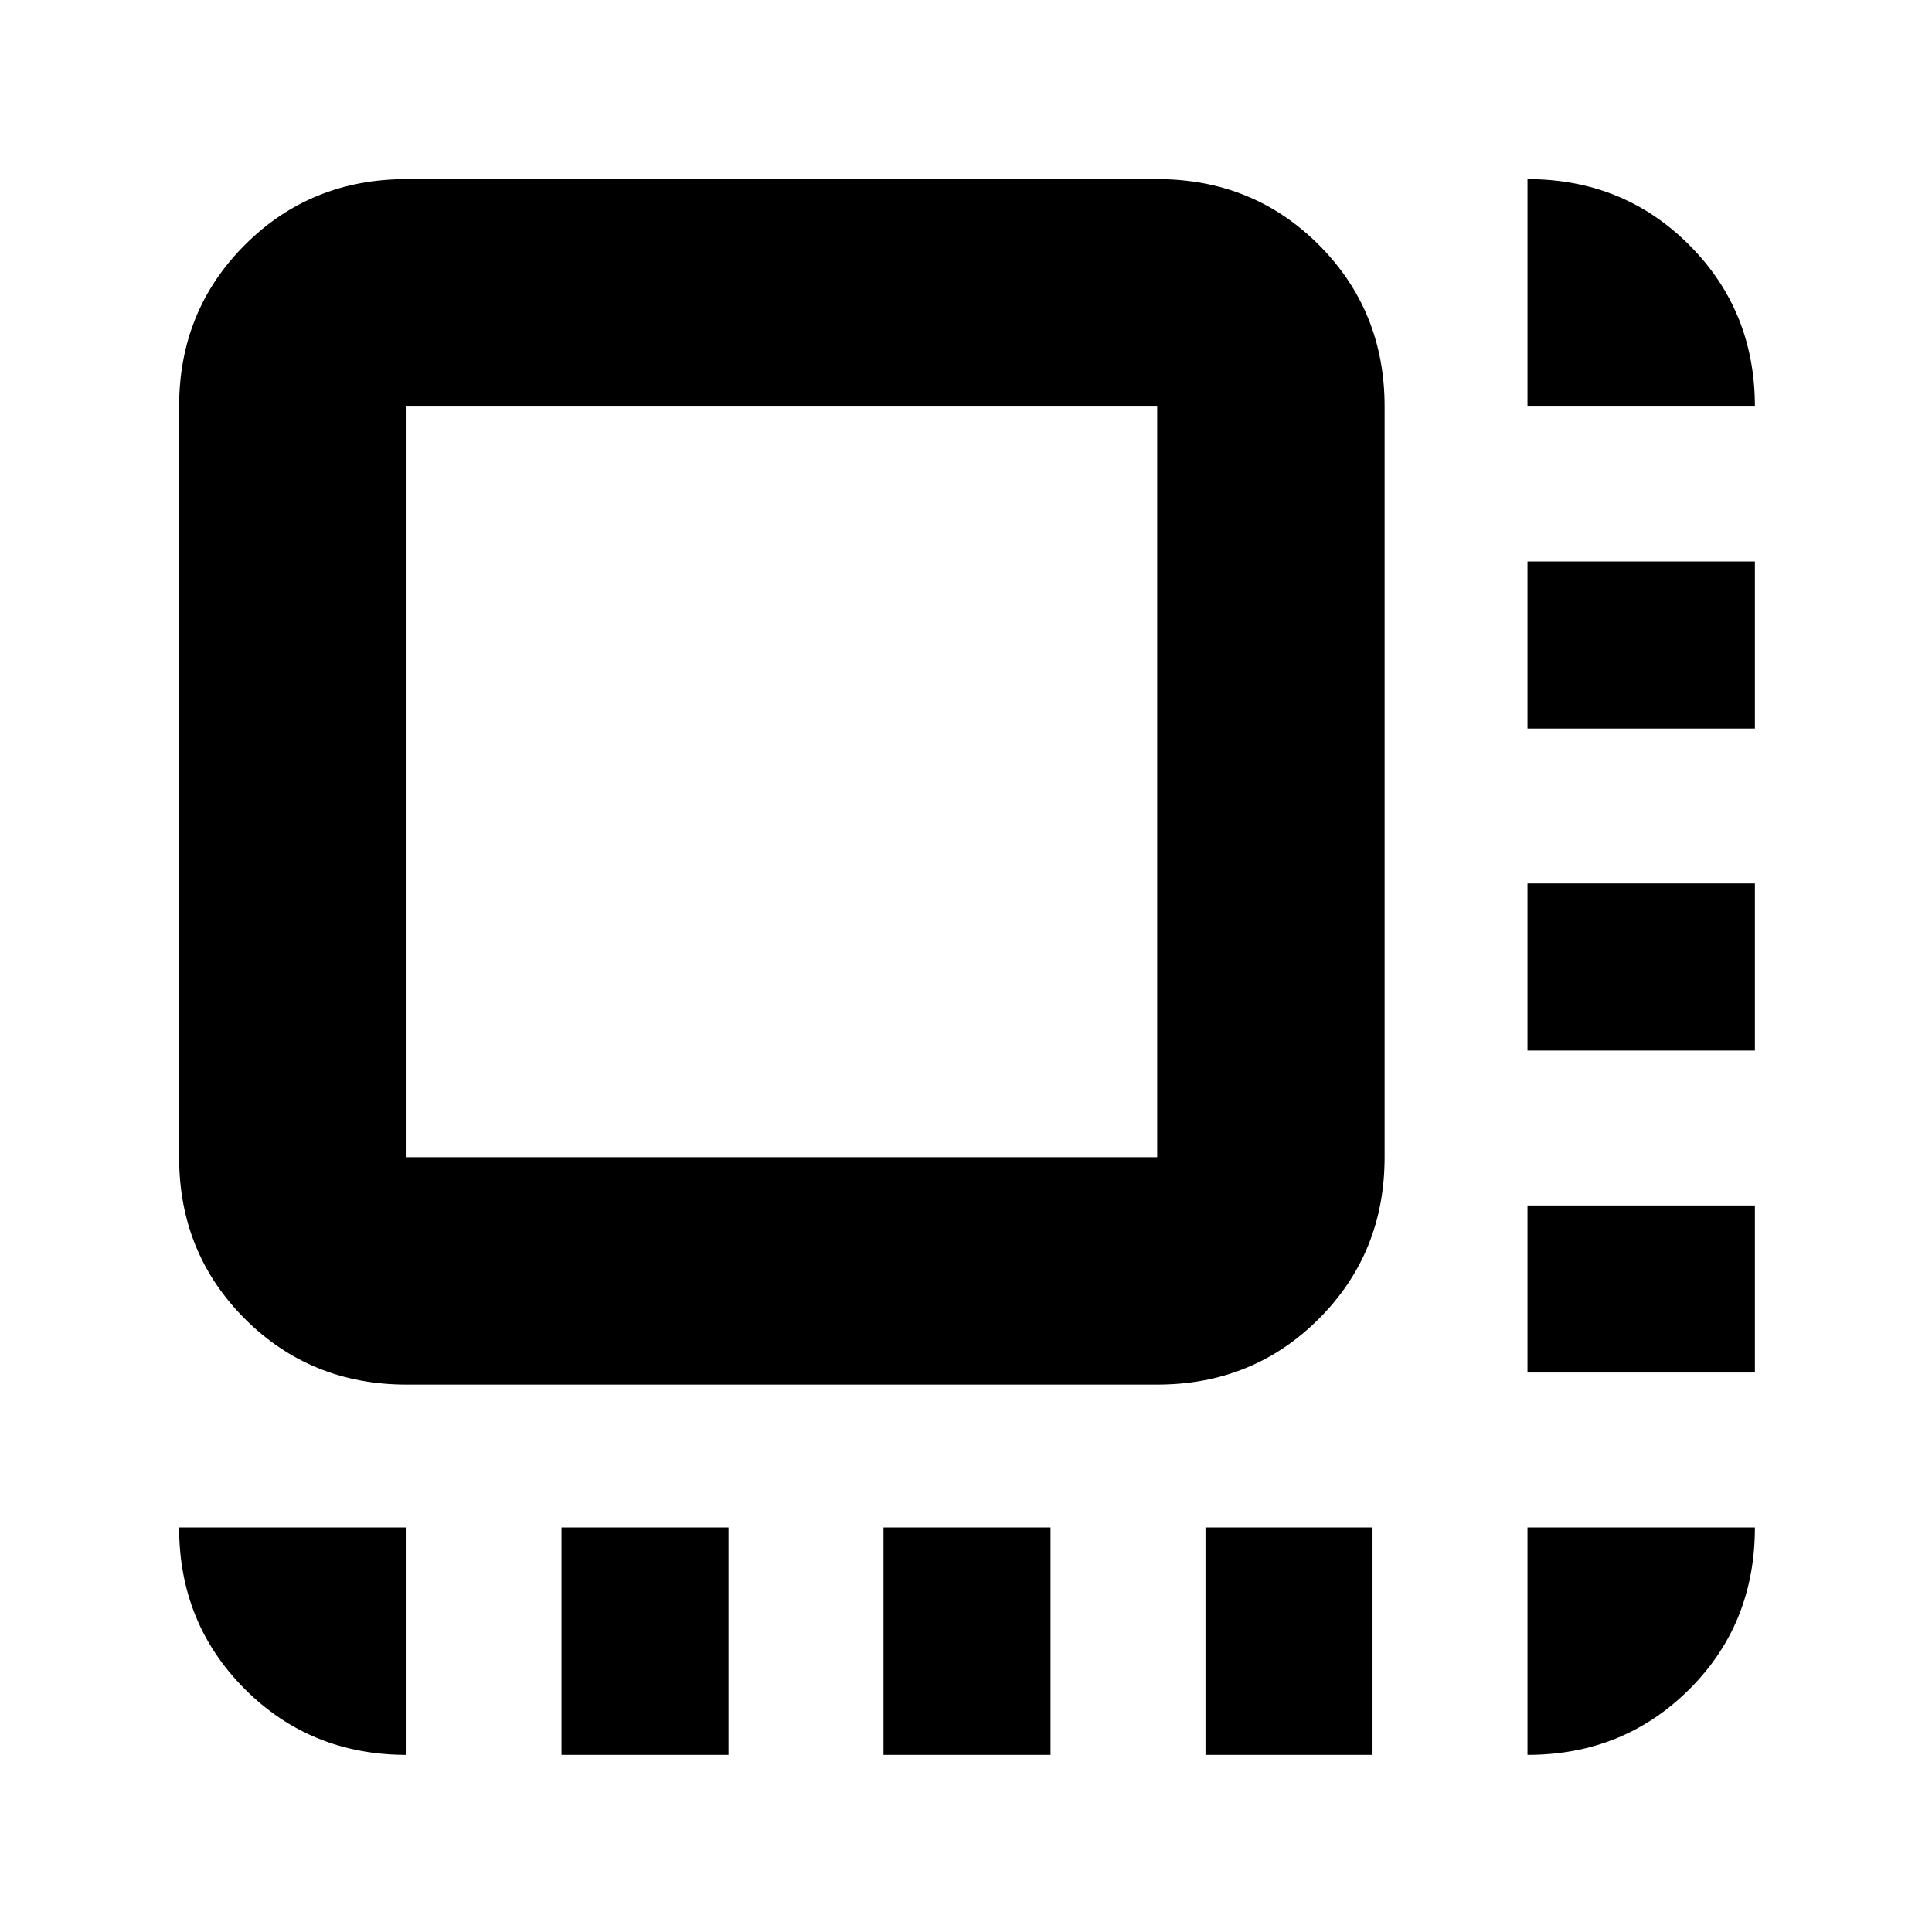 <svg xmlns="http://www.w3.org/2000/svg" height="20" viewBox="0 96 960 960" width="20"><path d="M279 968V855h83v113h-83Zm160 0V855h83v113h-83Zm160 0V855h83v113h-83Zm160-190v-83h113v83H759Zm0-160v-83h113v83H759Zm0-160v-83h113v83H759ZM202 784q-47.637 0-80.319-32.681Q89 718.638 89 671V298q0-47.638 32.681-80.319Q154.363 185 202 185h373q47.638 0 80.319 32.681Q688 250.362 688 298v373q0 47.638-32.681 80.319Q622.638 784 575 784H202Zm0-113h373V298H202v373Zm0 0V298v373Zm557-373V185q47.638 0 80.319 32.681Q872 250.362 872 298H759Zm0 670V855h113q0 48-32.681 80.5T759 968Zm-557 0q-47.637 0-80.319-32.681Q89 902.638 89 855h113v113Z"/></svg>
